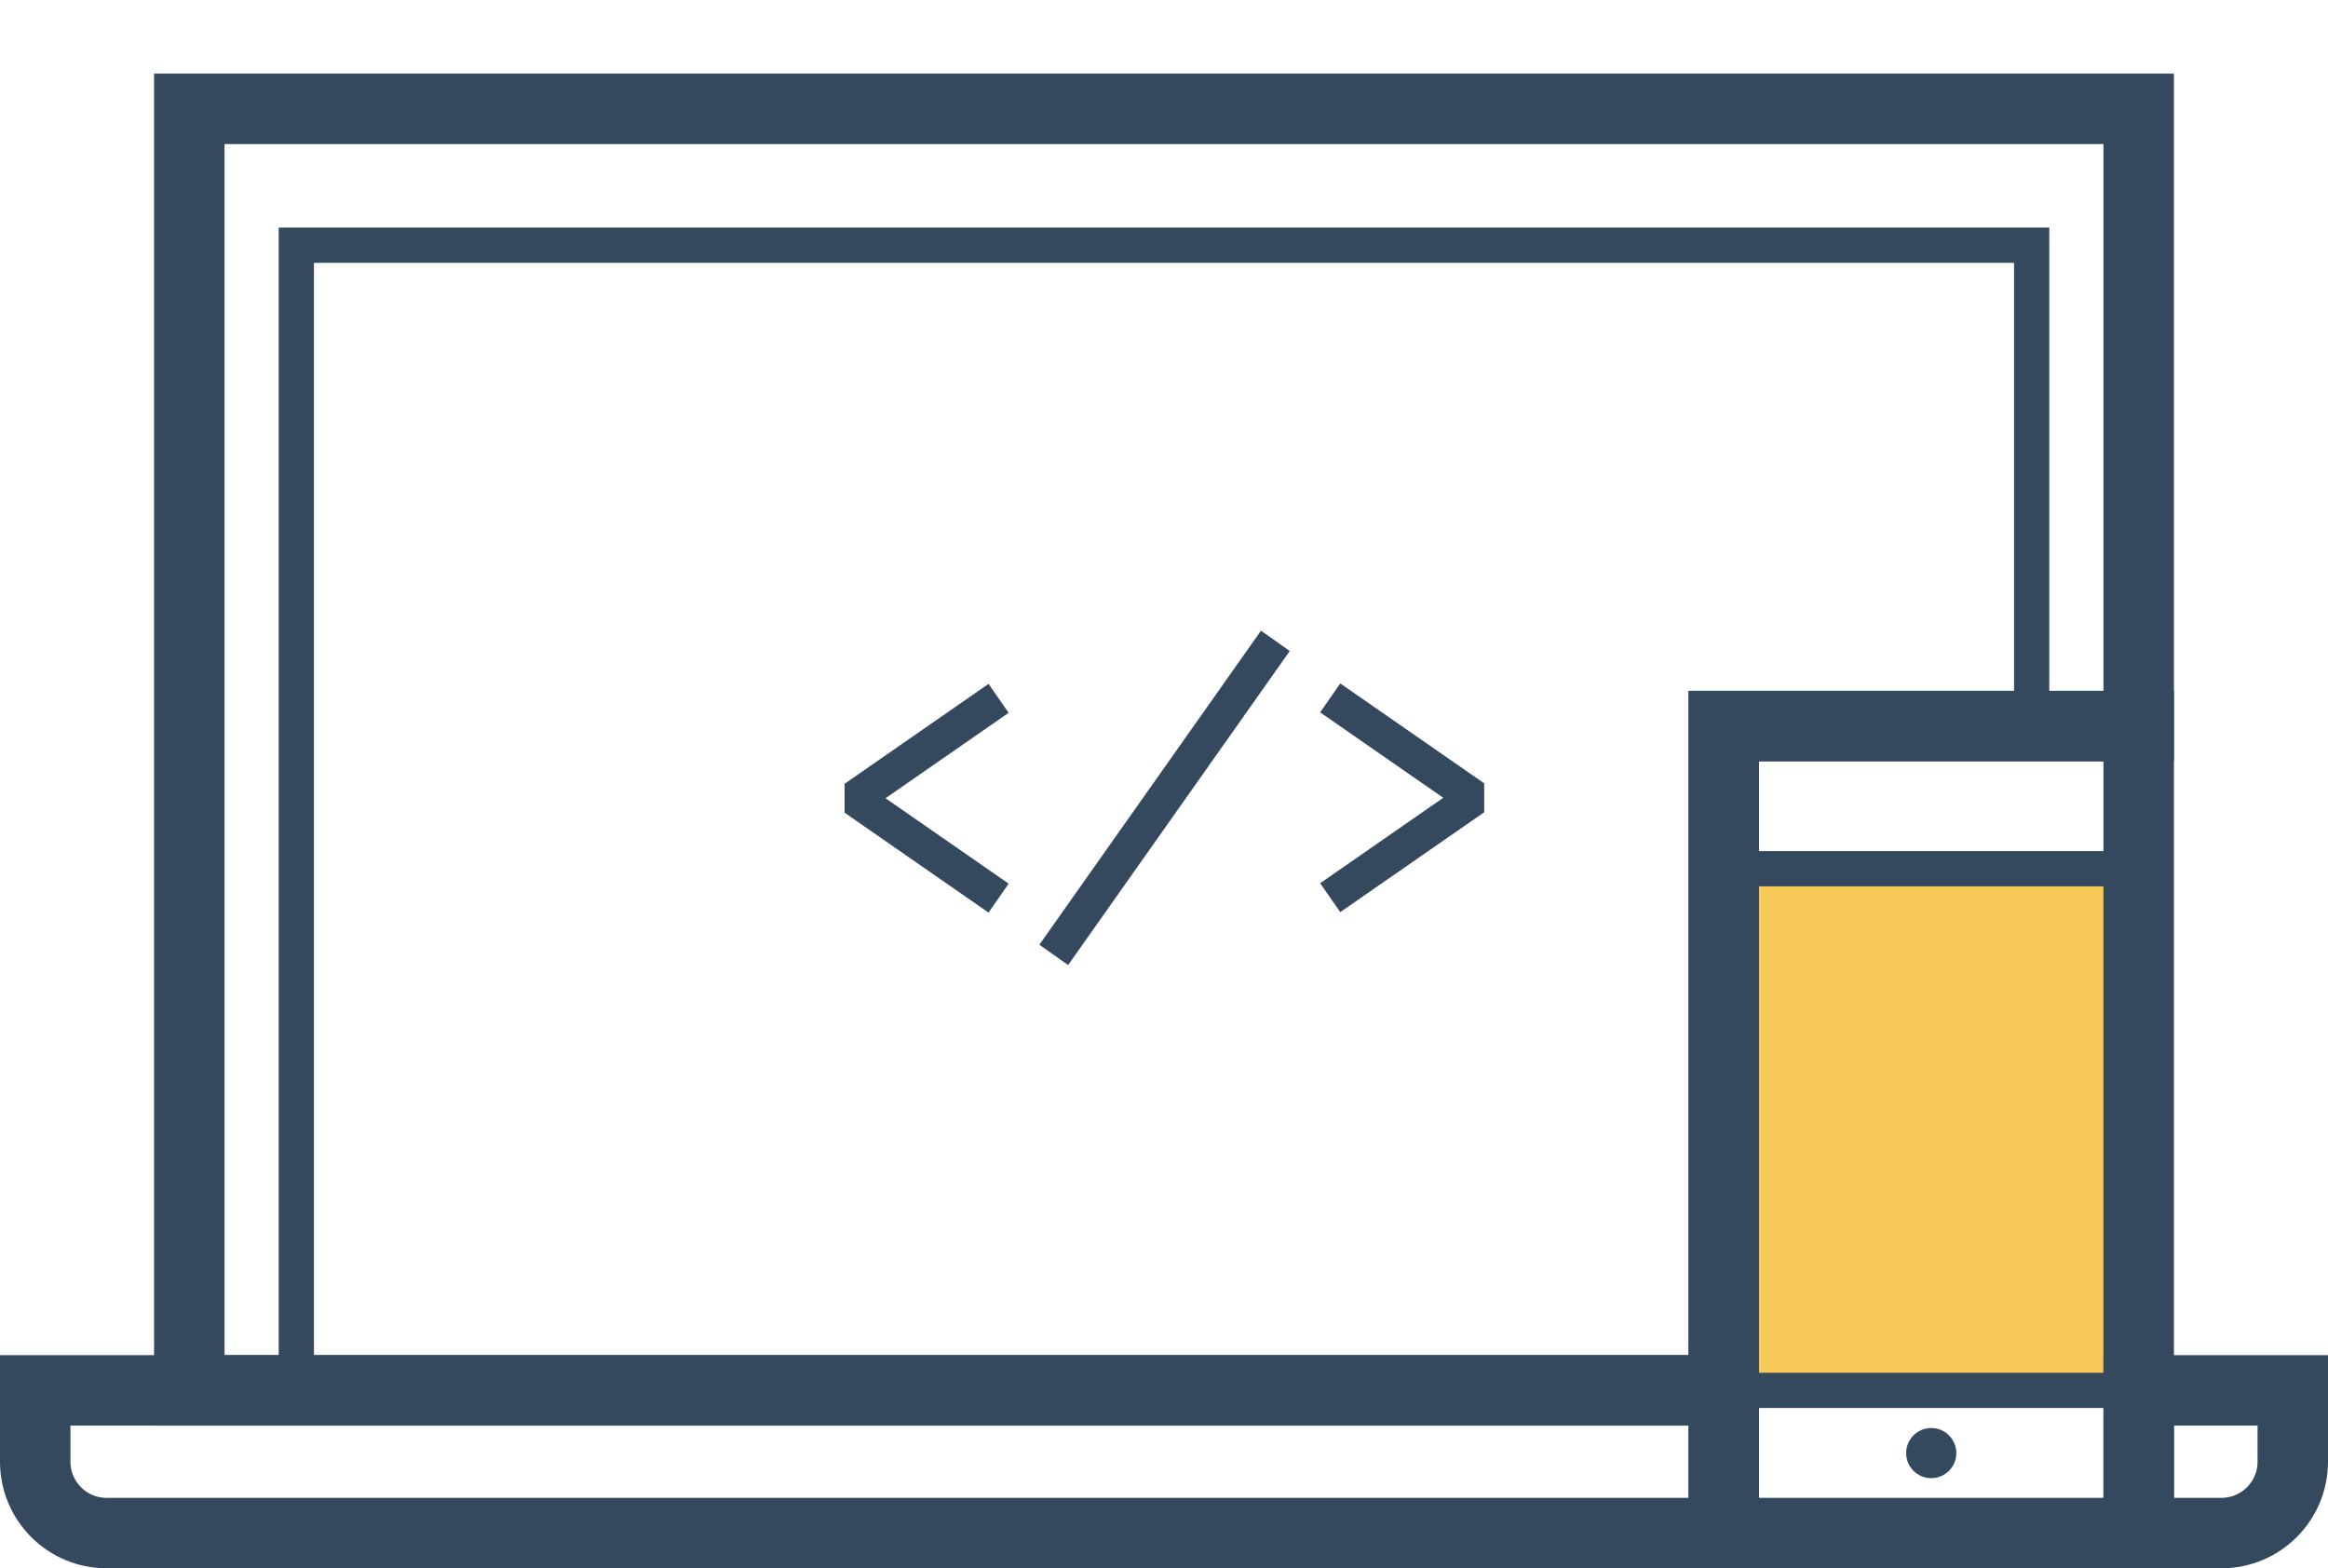 <?xml version="1.0" encoding="utf-8"?>
<!-- Generator: Adobe Illustrator 19.2.1, SVG Export Plug-In . SVG Version: 6.00 Build 0)  -->
<svg version="1.1" id="Layer_1" xmlns="http://www.w3.org/2000/svg" xmlns:xlink="http://www.w3.org/1999/xlink" x="0px" y="0px"
	 viewBox="0 0 198.239 133.558" enable-background="new 0 0 198.239 133.558" xml:space="preserve">
<g>
	<polyline fill="none" stroke="#35495E" stroke-width="3" stroke-linejoin="bevel" stroke-miterlimit="10" points="85.035,76.486 
		72.776,67.979 85.035,59.472 	"/>
	<polyline fill="none" stroke="#35495E" stroke-width="3" stroke-linejoin="bevel" stroke-miterlimit="10" points="113.273,76.448 
		125.53,67.941 113.273,59.434 	"/>
	
		<line fill="none" stroke="#35495E" stroke-width="3" stroke-linejoin="bevel" stroke-miterlimit="10" x1="89.73" y1="81.32" x2="108.603" y2="54.576"/>
	<rect x="146.787" y="73.983" fill="#F8C957" width="35.332" height="44.425"/>
	
		<rect x="146.787" y="61.832" fill="none" stroke="#35495E" stroke-width="3" stroke-miterlimit="10" width="35.332" height="12.151"/>
	
		<rect x="146.787" y="118.407" fill="none" stroke="#35495E" stroke-width="3" stroke-miterlimit="10" width="35.332" height="12.151"/>
	<circle fill="#35495E" cx="164.453" cy="123.748" r="2.136"/>
	
		<rect x="146.787" y="61.832" fill="none" stroke="#35495E" stroke-width="6" stroke-miterlimit="10" width="35.332" height="68.726"/>
	<polygon fill="none" stroke="#35495E" stroke-width="3" stroke-miterlimit="10" points="146.787,61.832 173.006,61.832 
		173.006,20.882 25.232,20.882 25.232,118.408 146.787,118.408 	"/>
	<g>
		<path fill="none" stroke="#35495E" stroke-width="6" stroke-miterlimit="10" d="M182.119,118.408v12.15h7.045
			c3.355,0,6.075-2.72,6.075-6.076v-6.074H182.119z"/>
		<path fill="none" stroke="#35495E" stroke-width="6" stroke-miterlimit="10" d="M146.787,118.408H99.119H3v6.074
			c0,3.356,2.72,6.076,6.075,6.076h90.044h47.668V118.408z"/>
	</g>
	<polygon fill="none" stroke="#35495E" stroke-width="6" stroke-miterlimit="10" points="16.119,9.269 16.119,118.407 
		146.787,118.407 146.787,61.832 182.119,61.832 182.119,9.269 	"/>
</g>
</svg>
